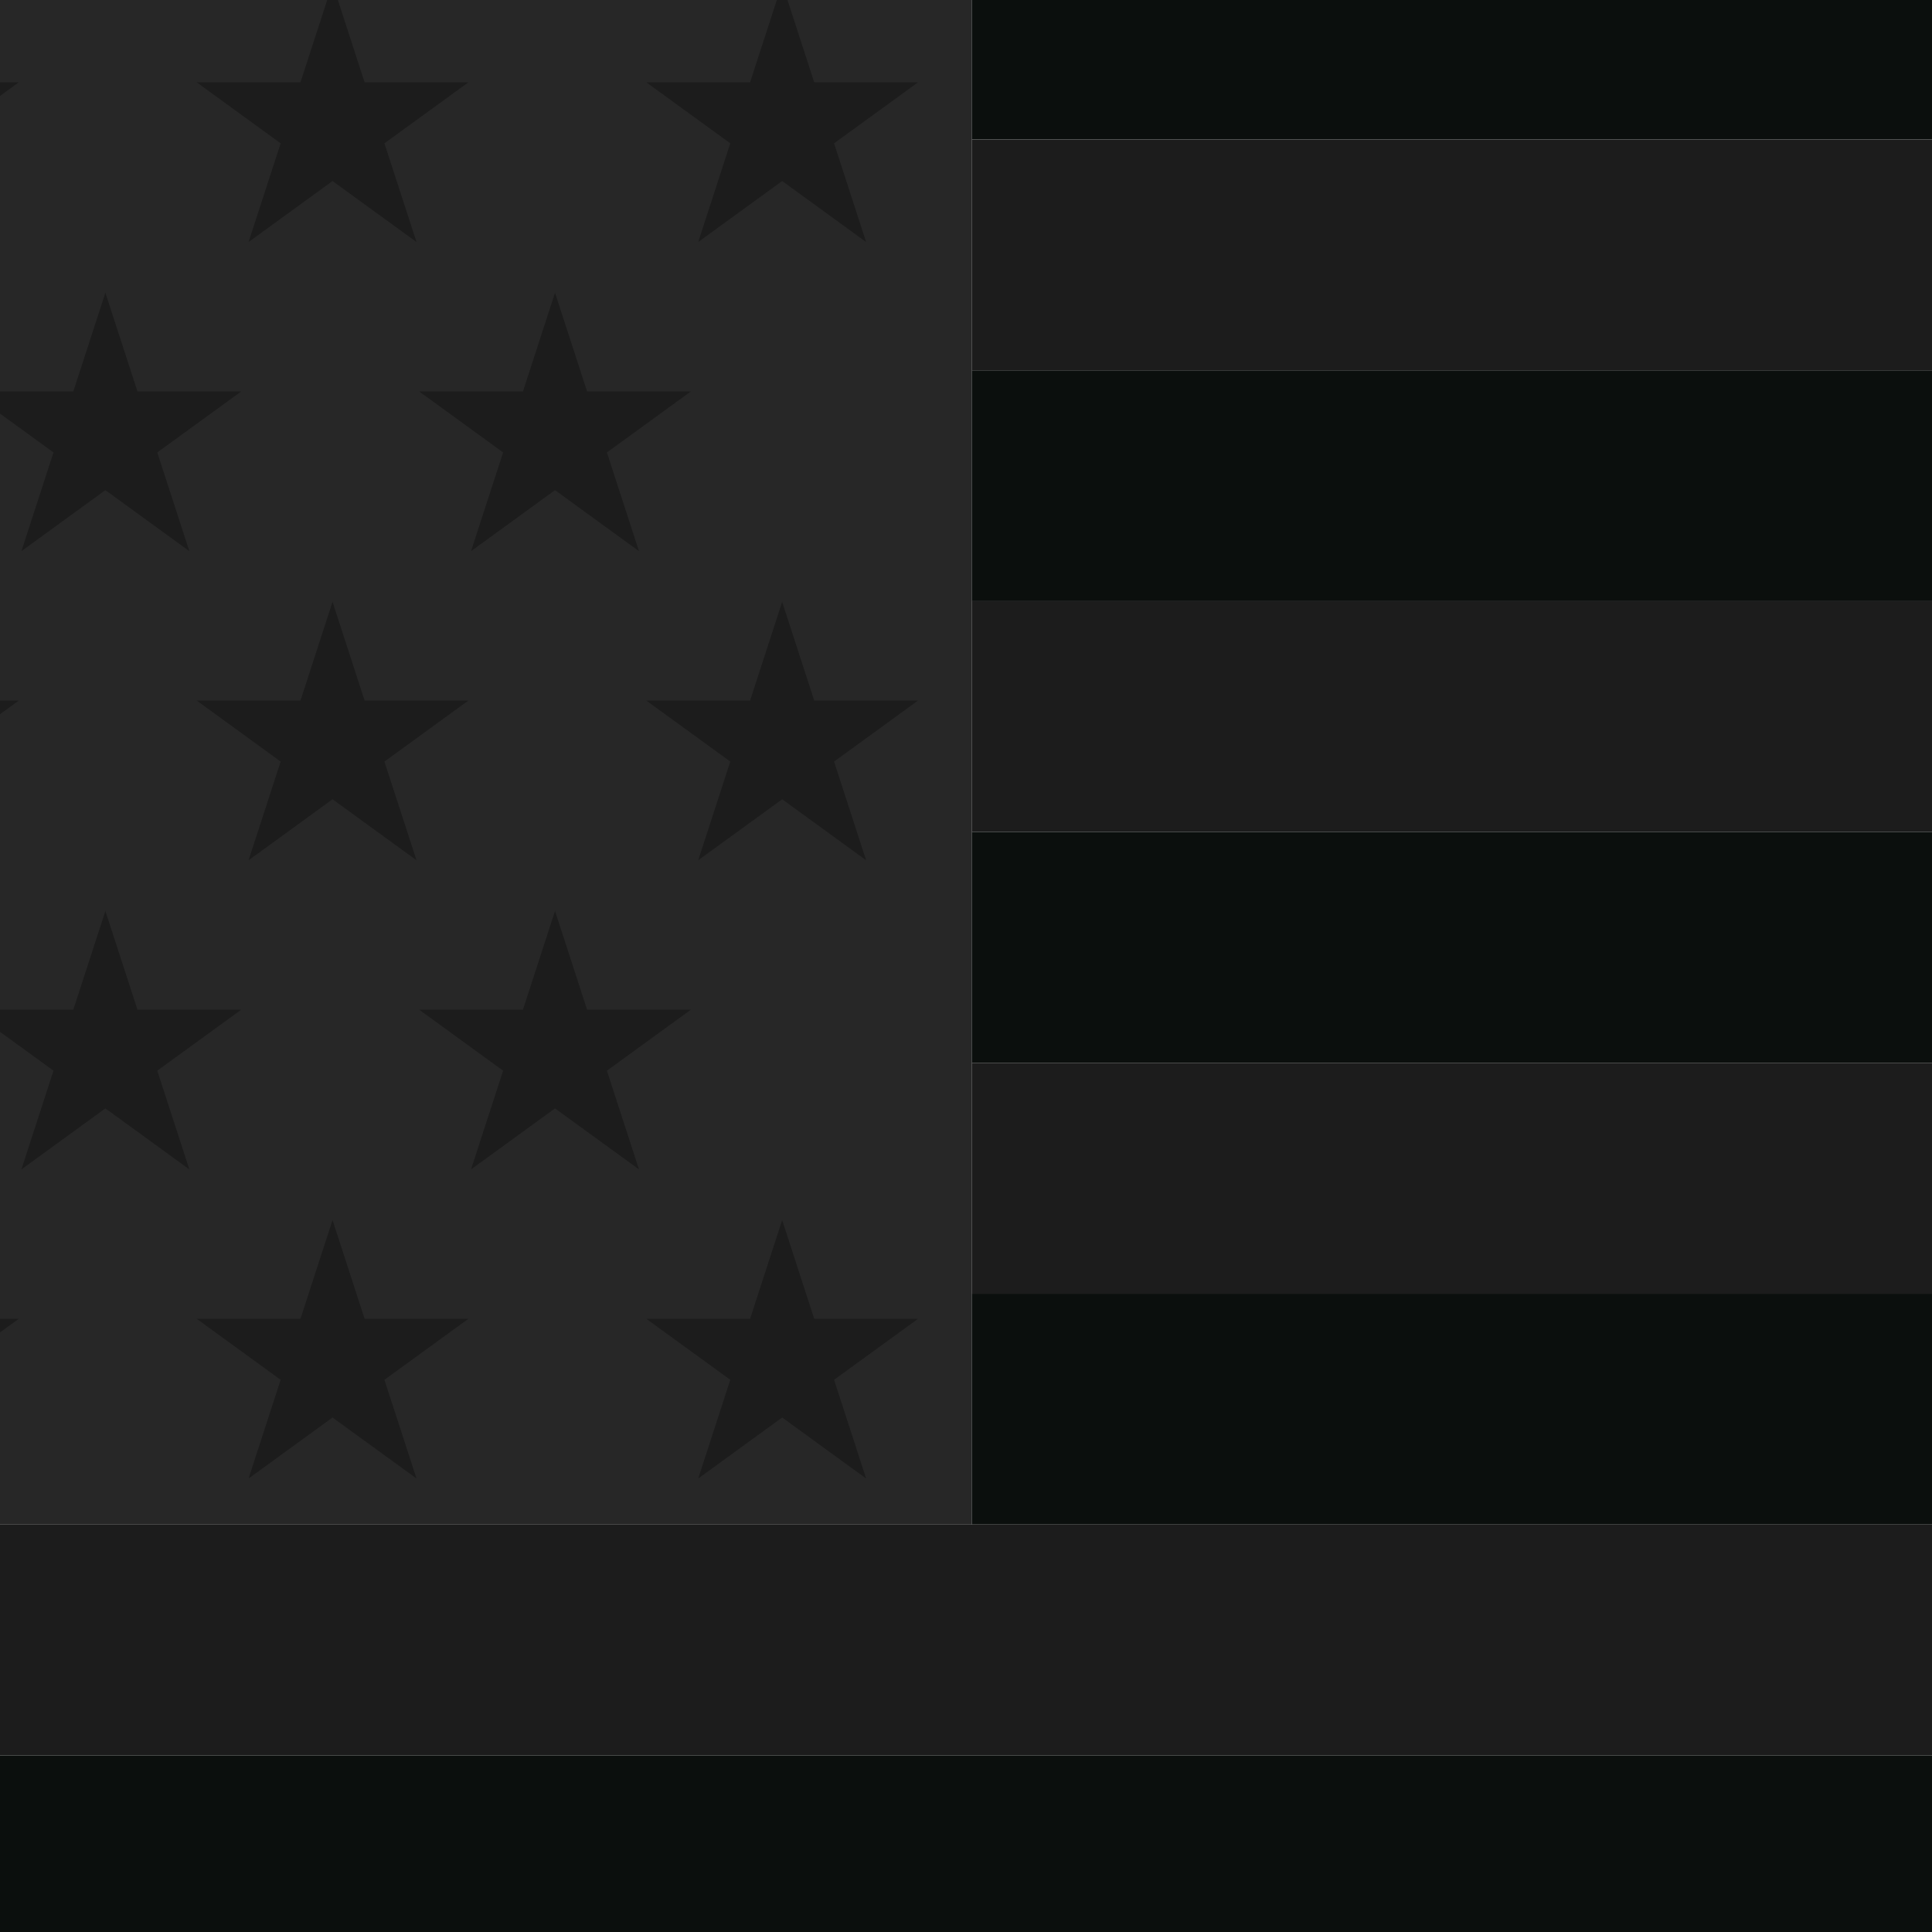<svg width="825" height="825" viewBox="0 0 825 825" fill="none" xmlns="http://www.w3.org/2000/svg">
<rect width="930" height="690" transform="translate(-515 -39)" fill="#1C1C1C"/>
<rect width="930" height="690" transform="translate(-515 -39)" fill="#575757" fill-opacity="0.2"/>
<g filter="url(#filter0_i_9388_55670)">
<path d="M-50 -19L-36.305 23.15H8.014L-27.84 49.2L-14.145 91.35L-50 65.3L-85.855 91.35L-72.159 49.2L-108.014 23.15H-63.695L-50 -19Z" fill="#1C1C1C"/>
</g>
<g filter="url(#filter1_i_9388_55670)">
<path d="M142 -19L155.695 23.15H200.014L164.16 49.2L177.855 91.35L142 65.3L106.145 91.35L119.84 49.2L83.986 23.15H128.305L142 -19Z" fill="#1C1C1C"/>
</g>
<g filter="url(#filter2_i_9388_55670)">
<path d="M334 -19L347.695 23.15H392.014L356.16 49.2L369.855 91.35L334 65.3L298.145 91.35L311.84 49.2L275.986 23.15H320.305L334 -19Z" fill="#1C1C1C"/>
</g>
<g filter="url(#filter3_i_9388_55670)">
<path d="M45 113L58.695 155.15H103.014L67.159 181.2L80.855 223.35L45 197.3L9.145 223.35L22.84 181.2L-13.014 155.15H31.305L45 113Z" fill="#1C1C1C"/>
</g>
<g filter="url(#filter4_i_9388_55670)">
<path d="M237 113L250.695 155.15H295.014L259.16 181.2L272.855 223.35L237 197.3L201.145 223.35L214.84 181.2L178.986 155.15H223.305L237 113Z" fill="#1C1C1C"/>
</g>
<g filter="url(#filter5_i_9388_55670)">
<path d="M-50 245L-36.305 287.15H8.014L-27.84 313.2L-14.145 355.35L-50 329.3L-85.855 355.35L-72.159 313.2L-108.014 287.15H-63.695L-50 245Z" fill="#1C1C1C"/>
</g>
<g filter="url(#filter6_i_9388_55670)">
<path d="M142 245L155.695 287.15H200.014L164.16 313.2L177.855 355.35L142 329.3L106.145 355.35L119.84 313.2L83.986 287.15H128.305L142 245Z" fill="#1C1C1C"/>
</g>
<g filter="url(#filter7_i_9388_55670)">
<path d="M334 245L347.695 287.15H392.014L356.16 313.2L369.855 355.35L334 329.3L298.145 355.35L311.84 313.2L275.986 287.15H320.305L334 245Z" fill="#1C1C1C"/>
</g>
<g filter="url(#filter8_i_9388_55670)">
<path d="M45 377L58.695 419.15H103.014L67.159 445.2L80.855 487.35L45 461.3L9.145 487.35L22.84 445.2L-13.014 419.15H31.305L45 377Z" fill="#1C1C1C"/>
</g>
<g filter="url(#filter9_i_9388_55670)">
<path d="M237 377L250.695 419.15H295.014L259.16 445.2L272.855 487.35L237 461.3L201.145 487.35L214.84 445.2L178.986 419.15H223.305L237 377Z" fill="#1C1C1C"/>
</g>
<g filter="url(#filter10_i_9388_55670)">
<path d="M-50 509L-36.305 551.15H8.014L-27.84 577.2L-14.145 619.35L-50 593.3L-85.855 619.35L-72.159 577.2L-108.014 551.15H-63.695L-50 509Z" fill="#1C1C1C"/>
</g>
<g filter="url(#filter11_i_9388_55670)">
<path d="M142 509L155.695 551.15H200.014L164.16 577.2L177.855 619.35L142 593.3L106.145 619.35L119.84 577.2L83.986 551.15H128.305L142 509Z" fill="#1C1C1C"/>
</g>
<g filter="url(#filter12_i_9388_55670)">
<path d="M334 509L347.695 551.15H392.014L356.16 577.2L369.855 619.35L334 593.3L298.145 619.35L311.84 577.2L275.986 551.15H320.305L334 509Z" fill="#1C1C1C"/>
</g>
<rect x="415" y="-39" width="899" height="98.571" fill="#0B0F0D"/>
<rect x="415" y="59.572" width="899" height="98.571" fill="#1C1C1C"/>
<rect x="415" y="158.143" width="899" height="98.571" fill="#0B0F0D"/>
<rect x="415" y="256.714" width="899" height="98.571" fill="#1C1C1C"/>
<rect x="415" y="355.286" width="899" height="98.571" fill="#0B0F0D"/>
<rect x="415" y="453.857" width="899" height="98.571" fill="#1C1C1C"/>
<rect x="415" y="552.429" width="899" height="98.571" fill="#0B0F0D"/>
<rect x="-515" y="651" width="1829" height="98.57" fill="#1C1C1C"/>
<rect x="-515" y="749.57" width="1829" height="98.57" fill="#0B0F0D"/>
<defs>
<filter id="filter0_i_9388_55670" x="-108.014" y="-19" width="116.029" height="122.35" filterUnits="userSpaceOnUse" color-interpolation-filters="sRGB">
<feFlood flood-opacity="0" result="BackgroundImageFix"/>
<feBlend mode="normal" in="SourceGraphic" in2="BackgroundImageFix" result="shape"/>
<feColorMatrix in="SourceAlpha" type="matrix" values="0 0 0 0 0 0 0 0 0 0 0 0 0 0 0 0 0 0 127 0" result="hardAlpha"/>
<feOffset dy="12"/>
<feGaussianBlur stdDeviation="6.5"/>
<feComposite in2="hardAlpha" operator="arithmetic" k2="-1" k3="1"/>
<feColorMatrix type="matrix" values="0 0 0 0 0 0 0 0 0 0 0 0 0 0 0 0 0 0 0.55 0"/>
<feBlend mode="normal" in2="shape" result="effect1_innerShadow_9388_55670"/>
</filter>
<filter id="filter1_i_9388_55670" x="83.986" y="-19" width="116.029" height="122.35" filterUnits="userSpaceOnUse" color-interpolation-filters="sRGB">
<feFlood flood-opacity="0" result="BackgroundImageFix"/>
<feBlend mode="normal" in="SourceGraphic" in2="BackgroundImageFix" result="shape"/>
<feColorMatrix in="SourceAlpha" type="matrix" values="0 0 0 0 0 0 0 0 0 0 0 0 0 0 0 0 0 0 127 0" result="hardAlpha"/>
<feOffset dy="12"/>
<feGaussianBlur stdDeviation="6.5"/>
<feComposite in2="hardAlpha" operator="arithmetic" k2="-1" k3="1"/>
<feColorMatrix type="matrix" values="0 0 0 0 0 0 0 0 0 0 0 0 0 0 0 0 0 0 0.55 0"/>
<feBlend mode="normal" in2="shape" result="effect1_innerShadow_9388_55670"/>
</filter>
<filter id="filter2_i_9388_55670" x="275.986" y="-19" width="116.029" height="122.35" filterUnits="userSpaceOnUse" color-interpolation-filters="sRGB">
<feFlood flood-opacity="0" result="BackgroundImageFix"/>
<feBlend mode="normal" in="SourceGraphic" in2="BackgroundImageFix" result="shape"/>
<feColorMatrix in="SourceAlpha" type="matrix" values="0 0 0 0 0 0 0 0 0 0 0 0 0 0 0 0 0 0 127 0" result="hardAlpha"/>
<feOffset dy="12"/>
<feGaussianBlur stdDeviation="6.5"/>
<feComposite in2="hardAlpha" operator="arithmetic" k2="-1" k3="1"/>
<feColorMatrix type="matrix" values="0 0 0 0 0 0 0 0 0 0 0 0 0 0 0 0 0 0 0.55 0"/>
<feBlend mode="normal" in2="shape" result="effect1_innerShadow_9388_55670"/>
</filter>
<filter id="filter3_i_9388_55670" x="-13.014" y="113" width="116.029" height="122.35" filterUnits="userSpaceOnUse" color-interpolation-filters="sRGB">
<feFlood flood-opacity="0" result="BackgroundImageFix"/>
<feBlend mode="normal" in="SourceGraphic" in2="BackgroundImageFix" result="shape"/>
<feColorMatrix in="SourceAlpha" type="matrix" values="0 0 0 0 0 0 0 0 0 0 0 0 0 0 0 0 0 0 127 0" result="hardAlpha"/>
<feOffset dy="12"/>
<feGaussianBlur stdDeviation="6.5"/>
<feComposite in2="hardAlpha" operator="arithmetic" k2="-1" k3="1"/>
<feColorMatrix type="matrix" values="0 0 0 0 0 0 0 0 0 0 0 0 0 0 0 0 0 0 0.55 0"/>
<feBlend mode="normal" in2="shape" result="effect1_innerShadow_9388_55670"/>
</filter>
<filter id="filter4_i_9388_55670" x="178.986" y="113" width="116.029" height="122.35" filterUnits="userSpaceOnUse" color-interpolation-filters="sRGB">
<feFlood flood-opacity="0" result="BackgroundImageFix"/>
<feBlend mode="normal" in="SourceGraphic" in2="BackgroundImageFix" result="shape"/>
<feColorMatrix in="SourceAlpha" type="matrix" values="0 0 0 0 0 0 0 0 0 0 0 0 0 0 0 0 0 0 127 0" result="hardAlpha"/>
<feOffset dy="12"/>
<feGaussianBlur stdDeviation="6.5"/>
<feComposite in2="hardAlpha" operator="arithmetic" k2="-1" k3="1"/>
<feColorMatrix type="matrix" values="0 0 0 0 0 0 0 0 0 0 0 0 0 0 0 0 0 0 0.55 0"/>
<feBlend mode="normal" in2="shape" result="effect1_innerShadow_9388_55670"/>
</filter>
<filter id="filter5_i_9388_55670" x="-108.014" y="245" width="116.029" height="122.35" filterUnits="userSpaceOnUse" color-interpolation-filters="sRGB">
<feFlood flood-opacity="0" result="BackgroundImageFix"/>
<feBlend mode="normal" in="SourceGraphic" in2="BackgroundImageFix" result="shape"/>
<feColorMatrix in="SourceAlpha" type="matrix" values="0 0 0 0 0 0 0 0 0 0 0 0 0 0 0 0 0 0 127 0" result="hardAlpha"/>
<feOffset dy="12"/>
<feGaussianBlur stdDeviation="6.5"/>
<feComposite in2="hardAlpha" operator="arithmetic" k2="-1" k3="1"/>
<feColorMatrix type="matrix" values="0 0 0 0 0 0 0 0 0 0 0 0 0 0 0 0 0 0 0.55 0"/>
<feBlend mode="normal" in2="shape" result="effect1_innerShadow_9388_55670"/>
</filter>
<filter id="filter6_i_9388_55670" x="83.986" y="245" width="116.029" height="122.35" filterUnits="userSpaceOnUse" color-interpolation-filters="sRGB">
<feFlood flood-opacity="0" result="BackgroundImageFix"/>
<feBlend mode="normal" in="SourceGraphic" in2="BackgroundImageFix" result="shape"/>
<feColorMatrix in="SourceAlpha" type="matrix" values="0 0 0 0 0 0 0 0 0 0 0 0 0 0 0 0 0 0 127 0" result="hardAlpha"/>
<feOffset dy="12"/>
<feGaussianBlur stdDeviation="6.5"/>
<feComposite in2="hardAlpha" operator="arithmetic" k2="-1" k3="1"/>
<feColorMatrix type="matrix" values="0 0 0 0 0 0 0 0 0 0 0 0 0 0 0 0 0 0 0.55 0"/>
<feBlend mode="normal" in2="shape" result="effect1_innerShadow_9388_55670"/>
</filter>
<filter id="filter7_i_9388_55670" x="275.986" y="245" width="116.029" height="122.35" filterUnits="userSpaceOnUse" color-interpolation-filters="sRGB">
<feFlood flood-opacity="0" result="BackgroundImageFix"/>
<feBlend mode="normal" in="SourceGraphic" in2="BackgroundImageFix" result="shape"/>
<feColorMatrix in="SourceAlpha" type="matrix" values="0 0 0 0 0 0 0 0 0 0 0 0 0 0 0 0 0 0 127 0" result="hardAlpha"/>
<feOffset dy="12"/>
<feGaussianBlur stdDeviation="6.5"/>
<feComposite in2="hardAlpha" operator="arithmetic" k2="-1" k3="1"/>
<feColorMatrix type="matrix" values="0 0 0 0 0 0 0 0 0 0 0 0 0 0 0 0 0 0 0.55 0"/>
<feBlend mode="normal" in2="shape" result="effect1_innerShadow_9388_55670"/>
</filter>
<filter id="filter8_i_9388_55670" x="-13.014" y="377" width="116.029" height="122.35" filterUnits="userSpaceOnUse" color-interpolation-filters="sRGB">
<feFlood flood-opacity="0" result="BackgroundImageFix"/>
<feBlend mode="normal" in="SourceGraphic" in2="BackgroundImageFix" result="shape"/>
<feColorMatrix in="SourceAlpha" type="matrix" values="0 0 0 0 0 0 0 0 0 0 0 0 0 0 0 0 0 0 127 0" result="hardAlpha"/>
<feOffset dy="12"/>
<feGaussianBlur stdDeviation="6.5"/>
<feComposite in2="hardAlpha" operator="arithmetic" k2="-1" k3="1"/>
<feColorMatrix type="matrix" values="0 0 0 0 0 0 0 0 0 0 0 0 0 0 0 0 0 0 0.55 0"/>
<feBlend mode="normal" in2="shape" result="effect1_innerShadow_9388_55670"/>
</filter>
<filter id="filter9_i_9388_55670" x="178.986" y="377" width="116.029" height="122.35" filterUnits="userSpaceOnUse" color-interpolation-filters="sRGB">
<feFlood flood-opacity="0" result="BackgroundImageFix"/>
<feBlend mode="normal" in="SourceGraphic" in2="BackgroundImageFix" result="shape"/>
<feColorMatrix in="SourceAlpha" type="matrix" values="0 0 0 0 0 0 0 0 0 0 0 0 0 0 0 0 0 0 127 0" result="hardAlpha"/>
<feOffset dy="12"/>
<feGaussianBlur stdDeviation="6.5"/>
<feComposite in2="hardAlpha" operator="arithmetic" k2="-1" k3="1"/>
<feColorMatrix type="matrix" values="0 0 0 0 0 0 0 0 0 0 0 0 0 0 0 0 0 0 0.55 0"/>
<feBlend mode="normal" in2="shape" result="effect1_innerShadow_9388_55670"/>
</filter>
<filter id="filter10_i_9388_55670" x="-108.014" y="509" width="116.029" height="122.35" filterUnits="userSpaceOnUse" color-interpolation-filters="sRGB">
<feFlood flood-opacity="0" result="BackgroundImageFix"/>
<feBlend mode="normal" in="SourceGraphic" in2="BackgroundImageFix" result="shape"/>
<feColorMatrix in="SourceAlpha" type="matrix" values="0 0 0 0 0 0 0 0 0 0 0 0 0 0 0 0 0 0 127 0" result="hardAlpha"/>
<feOffset dy="12"/>
<feGaussianBlur stdDeviation="6.5"/>
<feComposite in2="hardAlpha" operator="arithmetic" k2="-1" k3="1"/>
<feColorMatrix type="matrix" values="0 0 0 0 0 0 0 0 0 0 0 0 0 0 0 0 0 0 0.55 0"/>
<feBlend mode="normal" in2="shape" result="effect1_innerShadow_9388_55670"/>
</filter>
<filter id="filter11_i_9388_55670" x="83.986" y="509" width="116.029" height="122.35" filterUnits="userSpaceOnUse" color-interpolation-filters="sRGB">
<feFlood flood-opacity="0" result="BackgroundImageFix"/>
<feBlend mode="normal" in="SourceGraphic" in2="BackgroundImageFix" result="shape"/>
<feColorMatrix in="SourceAlpha" type="matrix" values="0 0 0 0 0 0 0 0 0 0 0 0 0 0 0 0 0 0 127 0" result="hardAlpha"/>
<feOffset dy="12"/>
<feGaussianBlur stdDeviation="6.5"/>
<feComposite in2="hardAlpha" operator="arithmetic" k2="-1" k3="1"/>
<feColorMatrix type="matrix" values="0 0 0 0 0 0 0 0 0 0 0 0 0 0 0 0 0 0 0.55 0"/>
<feBlend mode="normal" in2="shape" result="effect1_innerShadow_9388_55670"/>
</filter>
<filter id="filter12_i_9388_55670" x="275.986" y="509" width="116.029" height="122.35" filterUnits="userSpaceOnUse" color-interpolation-filters="sRGB">
<feFlood flood-opacity="0" result="BackgroundImageFix"/>
<feBlend mode="normal" in="SourceGraphic" in2="BackgroundImageFix" result="shape"/>
<feColorMatrix in="SourceAlpha" type="matrix" values="0 0 0 0 0 0 0 0 0 0 0 0 0 0 0 0 0 0 127 0" result="hardAlpha"/>
<feOffset dy="12"/>
<feGaussianBlur stdDeviation="6.5"/>
<feComposite in2="hardAlpha" operator="arithmetic" k2="-1" k3="1"/>
<feColorMatrix type="matrix" values="0 0 0 0 0 0 0 0 0 0 0 0 0 0 0 0 0 0 0.55 0"/>
<feBlend mode="normal" in2="shape" result="effect1_innerShadow_9388_55670"/>
</filter>
</defs>
</svg>

